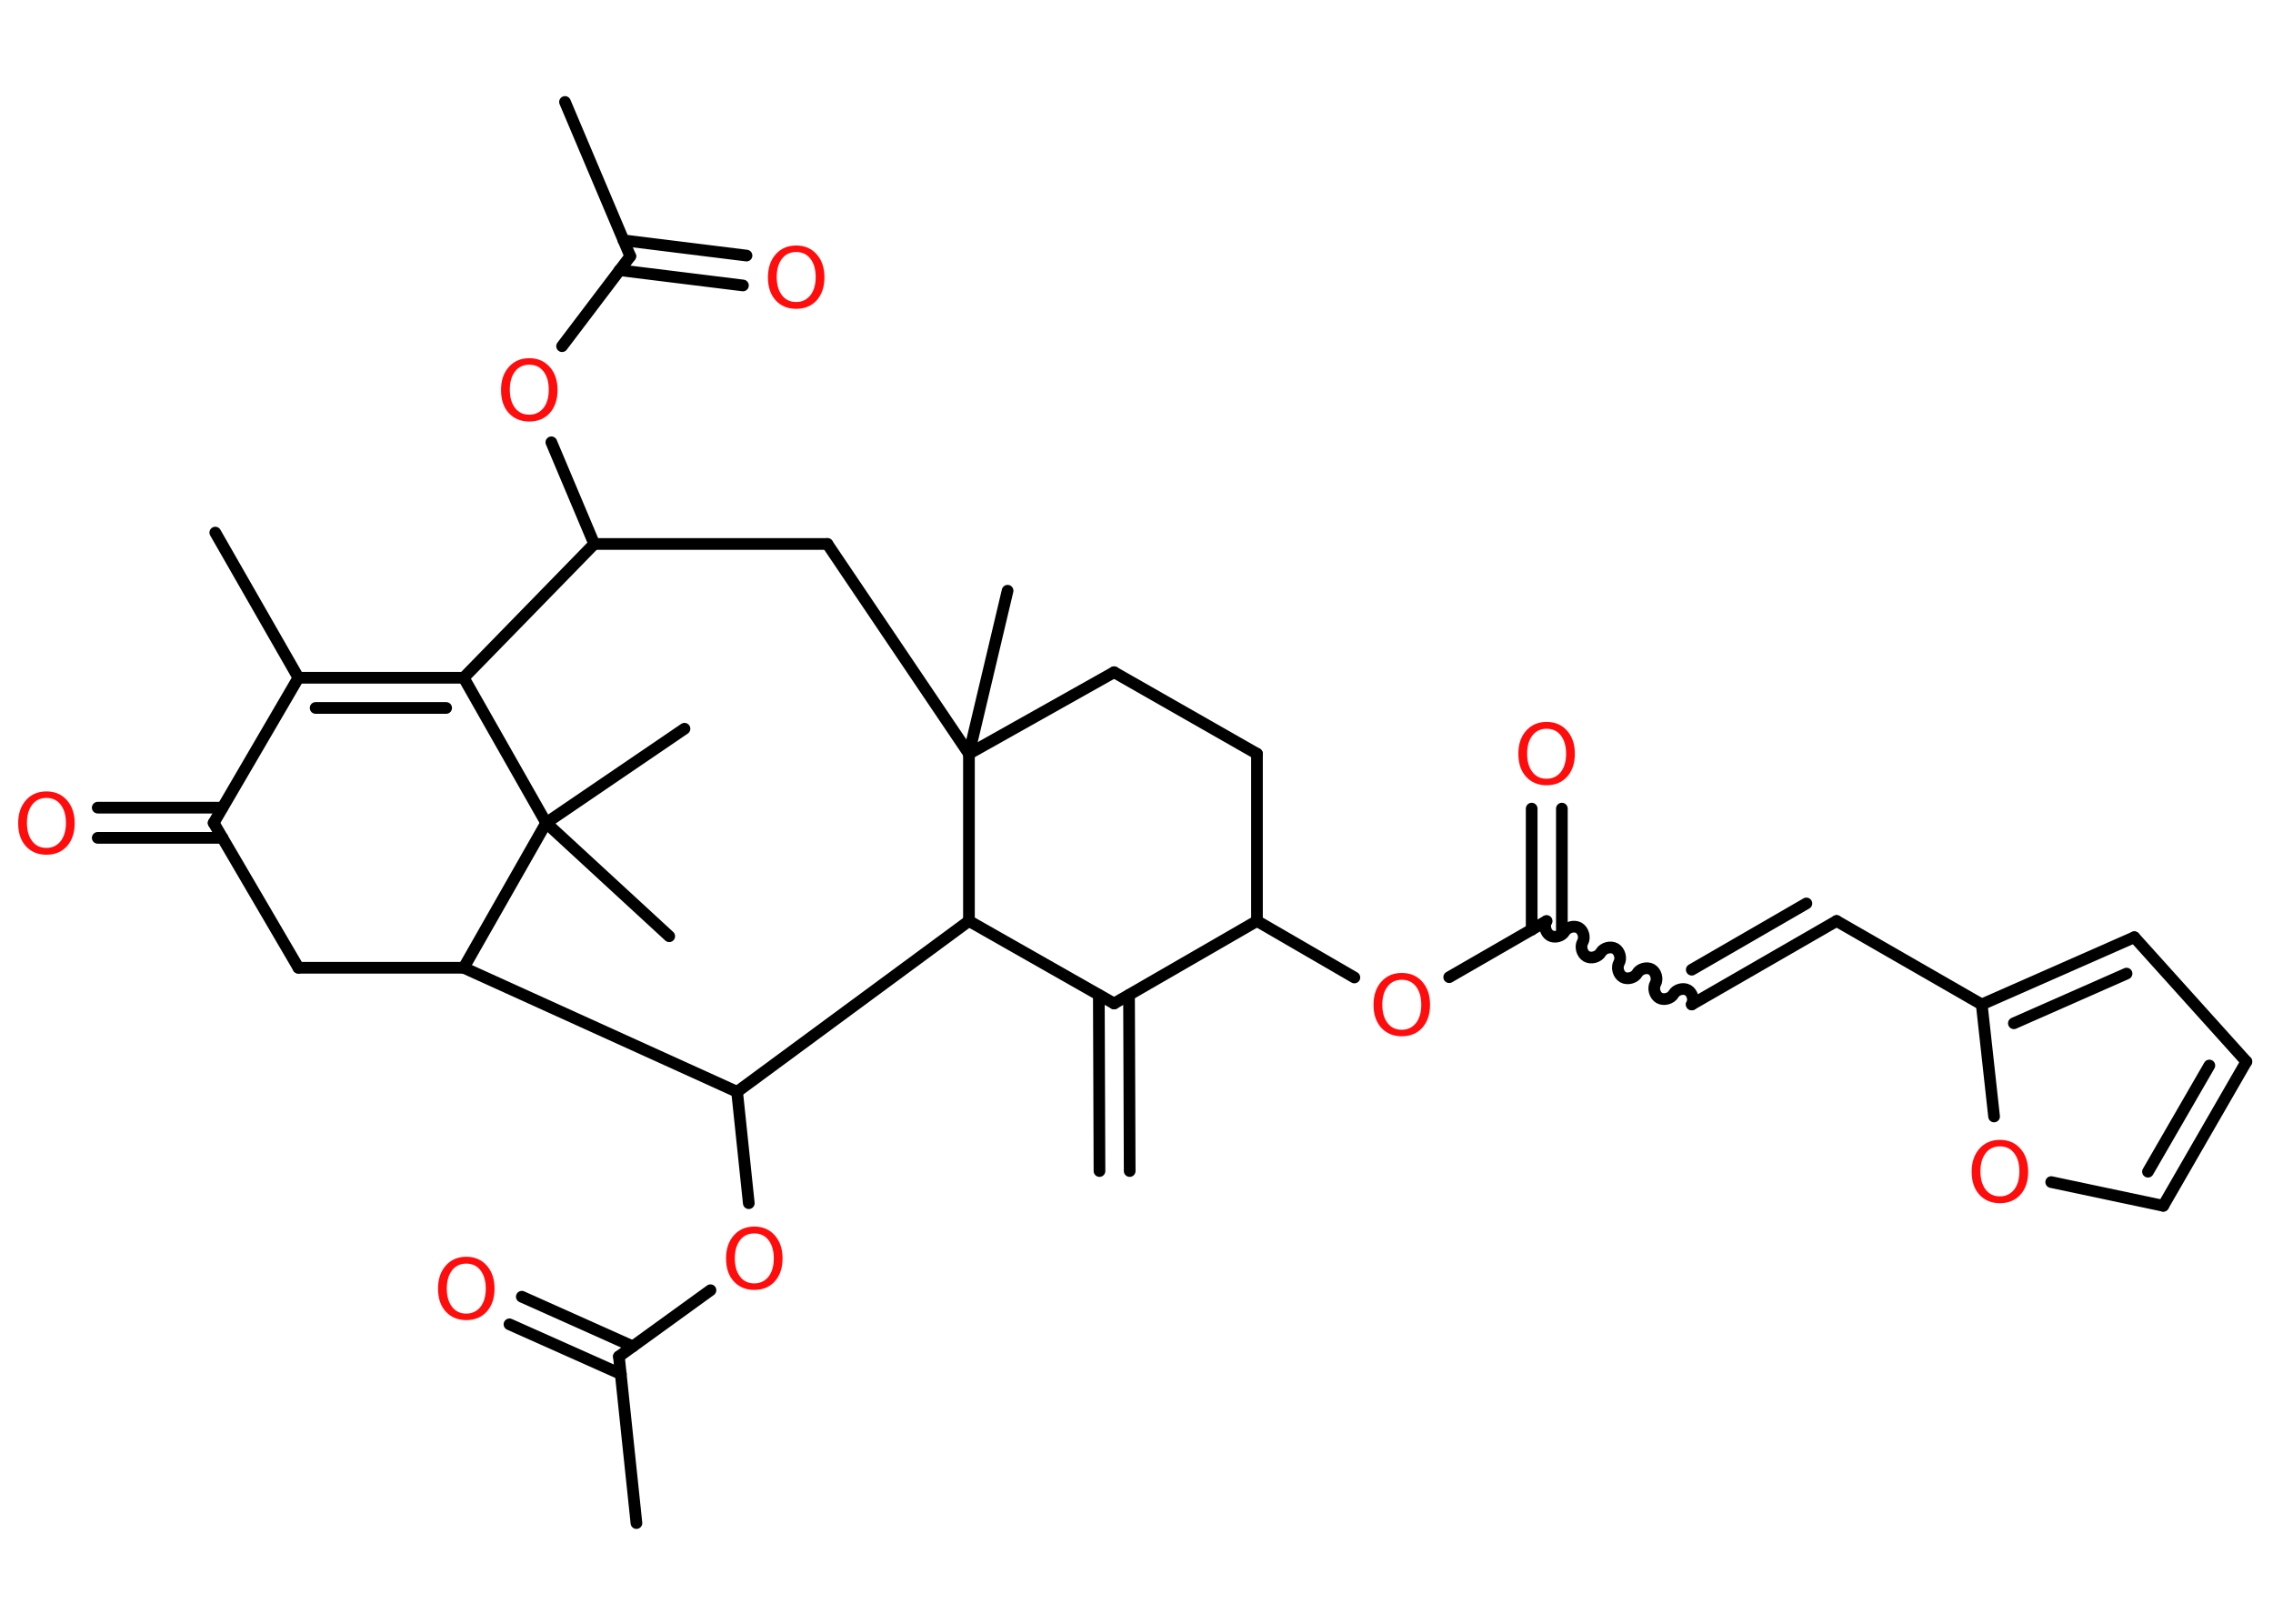 <?xml version='1.0' encoding='UTF-8'?>
<!DOCTYPE svg PUBLIC "-//W3C//DTD SVG 1.1//EN" "http://www.w3.org/Graphics/SVG/1.1/DTD/svg11.dtd">
<svg version='1.2' xmlns='http://www.w3.org/2000/svg' xmlns:xlink='http://www.w3.org/1999/xlink' width='70.0mm' height='50.0mm' viewBox='0 0 70.0 50.0'>
  <desc>Generated by the Chemistry Development Kit (http://github.com/cdk)</desc>
  <g stroke-linecap='round' stroke-linejoin='round' stroke='#000000' stroke-width='.36' fill='#FF0D0D'>
    <rect x='.0' y='.0' width='70.0' height='50.0' fill='#FFFFFF' stroke='none'/>
    <g id='mol1' class='mol'>
      <g id='mol1bnd1' class='bond'>
        <line x1='33.86' y1='36.06' x2='33.84' y2='30.64'/>
        <line x1='34.79' y1='36.06' x2='34.77' y2='30.64'/>
      </g>
      <line id='mol1bnd2' class='bond' x1='34.31' y1='30.9' x2='38.71' y2='28.36'/>
      <line id='mol1bnd3' class='bond' x1='38.71' y1='28.36' x2='41.71' y2='30.1'/>
      <line id='mol1bnd4' class='bond' x1='44.63' y1='30.09' x2='47.63' y2='28.36'/>
      <g id='mol1bnd5' class='bond'>
        <line x1='47.17' y1='28.63' x2='47.17' y2='24.9'/>
        <line x1='48.1' y1='28.63' x2='48.1' y2='24.9'/>
      </g>
      <path id='mol1bnd6' class='bond' d='M52.1 30.93c.08 -.14 .02 -.36 -.12 -.44c-.14 -.08 -.36 -.02 -.44 .12c-.08 .14 -.3 .2 -.44 .12c-.14 -.08 -.2 -.3 -.12 -.44c.08 -.14 .02 -.36 -.12 -.44c-.14 -.08 -.36 -.02 -.44 .12c-.08 .14 -.3 .2 -.44 .12c-.14 -.08 -.2 -.3 -.12 -.44c.08 -.14 .02 -.36 -.12 -.44c-.14 -.08 -.36 -.02 -.44 .12c-.08 .14 -.3 .2 -.44 .12c-.14 -.08 -.2 -.3 -.12 -.44c.08 -.14 .02 -.36 -.12 -.44c-.14 -.08 -.36 -.02 -.44 .12c-.08 .14 -.3 .2 -.44 .12c-.14 -.08 -.2 -.3 -.12 -.44' fill='none' stroke='#000000' stroke-width='.36'/>
      <g id='mol1bnd7' class='bond'>
        <line x1='52.1' y1='30.93' x2='56.56' y2='28.36'/>
        <line x1='52.1' y1='29.86' x2='55.63' y2='27.82'/>
      </g>
      <line id='mol1bnd8' class='bond' x1='56.56' y1='28.36' x2='61.03' y2='30.93'/>
      <g id='mol1bnd9' class='bond'>
        <line x1='65.73' y1='28.86' x2='61.03' y2='30.93'/>
        <line x1='65.49' y1='29.98' x2='62.02' y2='31.51'/>
      </g>
      <line id='mol1bnd10' class='bond' x1='65.73' y1='28.86' x2='69.18' y2='32.69'/>
      <g id='mol1bnd11' class='bond'>
        <line x1='66.62' y1='37.13' x2='69.18' y2='32.69'/>
        <line x1='66.15' y1='36.08' x2='68.04' y2='32.81'/>
      </g>
      <line id='mol1bnd12' class='bond' x1='66.62' y1='37.13' x2='63.17' y2='36.4'/>
      <line id='mol1bnd13' class='bond' x1='61.03' y1='30.93' x2='61.41' y2='34.38'/>
      <line id='mol1bnd14' class='bond' x1='38.71' y1='28.36' x2='38.71' y2='23.21'/>
      <line id='mol1bnd15' class='bond' x1='38.71' y1='23.21' x2='34.31' y2='20.7'/>
      <line id='mol1bnd16' class='bond' x1='34.31' y1='20.7' x2='29.84' y2='23.21'/>
      <line id='mol1bnd17' class='bond' x1='29.84' y1='23.21' x2='31.03' y2='18.19'/>
      <line id='mol1bnd18' class='bond' x1='29.84' y1='23.21' x2='25.48' y2='16.75'/>
      <line id='mol1bnd19' class='bond' x1='25.48' y1='16.75' x2='18.3' y2='16.75'/>
      <line id='mol1bnd20' class='bond' x1='18.3' y1='16.75' x2='16.98' y2='13.62'/>
      <line id='mol1bnd21' class='bond' x1='17.31' y1='10.66' x2='19.41' y2='7.89'/>
      <line id='mol1bnd22' class='bond' x1='19.41' y1='7.89' x2='17.4' y2='3.14'/>
      <g id='mol1bnd23' class='bond'>
        <line x1='19.2' y1='7.4' x2='22.99' y2='7.87'/>
        <line x1='19.08' y1='8.32' x2='22.88' y2='8.79'/>
      </g>
      <line id='mol1bnd24' class='bond' x1='18.3' y1='16.75' x2='14.28' y2='20.87'/>
      <g id='mol1bnd25' class='bond'>
        <line x1='14.28' y1='20.87' x2='9.19' y2='20.87'/>
        <line x1='13.74' y1='21.8' x2='9.72' y2='21.8'/>
      </g>
      <line id='mol1bnd26' class='bond' x1='9.19' y1='20.87' x2='6.63' y2='16.4'/>
      <line id='mol1bnd27' class='bond' x1='9.19' y1='20.87' x2='6.58' y2='25.34'/>
      <g id='mol1bnd28' class='bond'>
        <line x1='6.85' y1='25.8' x2='3.01' y2='25.8'/>
        <line x1='6.85' y1='24.87' x2='3.01' y2='24.87'/>
      </g>
      <line id='mol1bnd29' class='bond' x1='6.58' y1='25.34' x2='9.19' y2='29.8'/>
      <line id='mol1bnd30' class='bond' x1='9.19' y1='29.8' x2='14.28' y2='29.8'/>
      <line id='mol1bnd31' class='bond' x1='14.28' y1='29.8' x2='22.7' y2='33.62'/>
      <line id='mol1bnd32' class='bond' x1='22.7' y1='33.62' x2='23.06' y2='37.05'/>
      <line id='mol1bnd33' class='bond' x1='21.88' y1='39.73' x2='19.06' y2='41.77'/>
      <line id='mol1bnd34' class='bond' x1='19.06' y1='41.77' x2='19.6' y2='46.9'/>
      <g id='mol1bnd35' class='bond'>
        <line x1='19.12' y1='42.31' x2='15.69' y2='40.78'/>
        <line x1='19.49' y1='41.46' x2='16.07' y2='39.93'/>
      </g>
      <line id='mol1bnd36' class='bond' x1='22.7' y1='33.62' x2='29.84' y2='28.36'/>
      <line id='mol1bnd37' class='bond' x1='34.31' y1='30.9' x2='29.84' y2='28.36'/>
      <line id='mol1bnd38' class='bond' x1='29.84' y1='23.21' x2='29.84' y2='28.36'/>
      <line id='mol1bnd39' class='bond' x1='14.28' y1='29.8' x2='16.82' y2='25.34'/>
      <line id='mol1bnd40' class='bond' x1='14.28' y1='20.87' x2='16.82' y2='25.34'/>
      <line id='mol1bnd41' class='bond' x1='16.82' y1='25.34' x2='20.61' y2='28.83'/>
      <line id='mol1bnd42' class='bond' x1='16.82' y1='25.34' x2='21.08' y2='22.44'/>
      <path id='mol1atm4' class='atom' d='M43.17 30.17q-.28 .0 -.44 .21q-.16 .21 -.16 .56q.0 .35 .16 .56q.16 .21 .44 .21q.27 .0 .44 -.21q.16 -.21 .16 -.56q.0 -.35 -.16 -.56q-.16 -.21 -.44 -.21zM43.17 29.96q.39 .0 .63 .27q.24 .27 .24 .71q.0 .44 -.24 .71q-.24 .26 -.63 .26q-.39 .0 -.63 -.26q-.24 -.26 -.24 -.71q.0 -.44 .24 -.71q.24 -.27 .63 -.27z' stroke='none'/>
      <path id='mol1atm6' class='atom' d='M47.63 22.44q-.28 .0 -.44 .21q-.16 .21 -.16 .56q.0 .35 .16 .56q.16 .21 .44 .21q.27 .0 .44 -.21q.16 -.21 .16 -.56q.0 -.35 -.16 -.56q-.16 -.21 -.44 -.21zM47.63 22.23q.39 .0 .63 .27q.24 .27 .24 .71q.0 .44 -.24 .71q-.24 .26 -.63 .26q-.39 .0 -.63 -.26q-.24 -.26 -.24 -.71q.0 -.44 .24 -.71q.24 -.27 .63 -.27z' stroke='none'/>
      <path id='mol1atm13' class='atom' d='M61.59 35.3q-.28 .0 -.44 .21q-.16 .21 -.16 .56q.0 .35 .16 .56q.16 .21 .44 .21q.27 .0 .44 -.21q.16 -.21 .16 -.56q.0 -.35 -.16 -.56q-.16 -.21 -.44 -.21zM61.59 35.1q.39 .0 .63 .27q.24 .27 .24 .71q.0 .44 -.24 .71q-.24 .26 -.63 .26q-.39 .0 -.63 -.26q-.24 -.26 -.24 -.71q.0 -.44 .24 -.71q.24 -.27 .63 -.27z' stroke='none'/>
      <path id='mol1atm20' class='atom' d='M16.3 11.23q-.28 .0 -.44 .21q-.16 .21 -.16 .56q.0 .35 .16 .56q.16 .21 .44 .21q.27 .0 .44 -.21q.16 -.21 .16 -.56q.0 -.35 -.16 -.56q-.16 -.21 -.44 -.21zM16.3 11.03q.39 .0 .63 .27q.24 .27 .24 .71q.0 .44 -.24 .71q-.24 .26 -.63 .26q-.39 .0 -.63 -.26q-.24 -.26 -.24 -.71q.0 -.44 .24 -.71q.24 -.27 .63 -.27z' stroke='none'/>
      <path id='mol1atm23' class='atom' d='M24.52 7.76q-.28 .0 -.44 .21q-.16 .21 -.16 .56q.0 .35 .16 .56q.16 .21 .44 .21q.27 .0 .44 -.21q.16 -.21 .16 -.56q.0 -.35 -.16 -.56q-.16 -.21 -.44 -.21zM24.52 7.56q.39 .0 .63 .27q.24 .27 .24 .71q.0 .44 -.24 .71q-.24 .26 -.63 .26q-.39 .0 -.63 -.26q-.24 -.26 -.24 -.71q.0 -.44 .24 -.71q.24 -.27 .63 -.27z' stroke='none'/>
      <path id='mol1atm28' class='atom' d='M1.43 24.57q-.28 .0 -.44 .21q-.16 .21 -.16 .56q.0 .35 .16 .56q.16 .21 .44 .21q.27 .0 .44 -.21q.16 -.21 .16 -.56q.0 -.35 -.16 -.56q-.16 -.21 -.44 -.21zM1.43 24.37q.39 .0 .63 .27q.24 .27 .24 .71q.0 .44 -.24 .71q-.24 .26 -.63 .26q-.39 .0 -.63 -.26q-.24 -.26 -.24 -.71q.0 -.44 .24 -.71q.24 -.27 .63 -.27z' stroke='none'/>
      <path id='mol1atm32' class='atom' d='M23.23 37.98q-.28 .0 -.44 .21q-.16 .21 -.16 .56q.0 .35 .16 .56q.16 .21 .44 .21q.27 .0 .44 -.21q.16 -.21 .16 -.56q.0 -.35 -.16 -.56q-.16 -.21 -.44 -.21zM23.23 37.77q.39 .0 .63 .27q.24 .27 .24 .71q.0 .44 -.24 .71q-.24 .26 -.63 .26q-.39 .0 -.63 -.26q-.24 -.26 -.24 -.71q.0 -.44 .24 -.71q.24 -.27 .63 -.27z' stroke='none'/>
      <path id='mol1atm35' class='atom' d='M14.36 38.91q-.28 .0 -.44 .21q-.16 .21 -.16 .56q.0 .35 .16 .56q.16 .21 .44 .21q.27 .0 .44 -.21q.16 -.21 .16 -.56q.0 -.35 -.16 -.56q-.16 -.21 -.44 -.21zM14.36 38.7q.39 .0 .63 .27q.24 .27 .24 .71q.0 .44 -.24 .71q-.24 .26 -.63 .26q-.39 .0 -.63 -.26q-.24 -.26 -.24 -.71q.0 -.44 .24 -.71q.24 -.27 .63 -.27z' stroke='none'/>
    </g>
  </g>
</svg>
